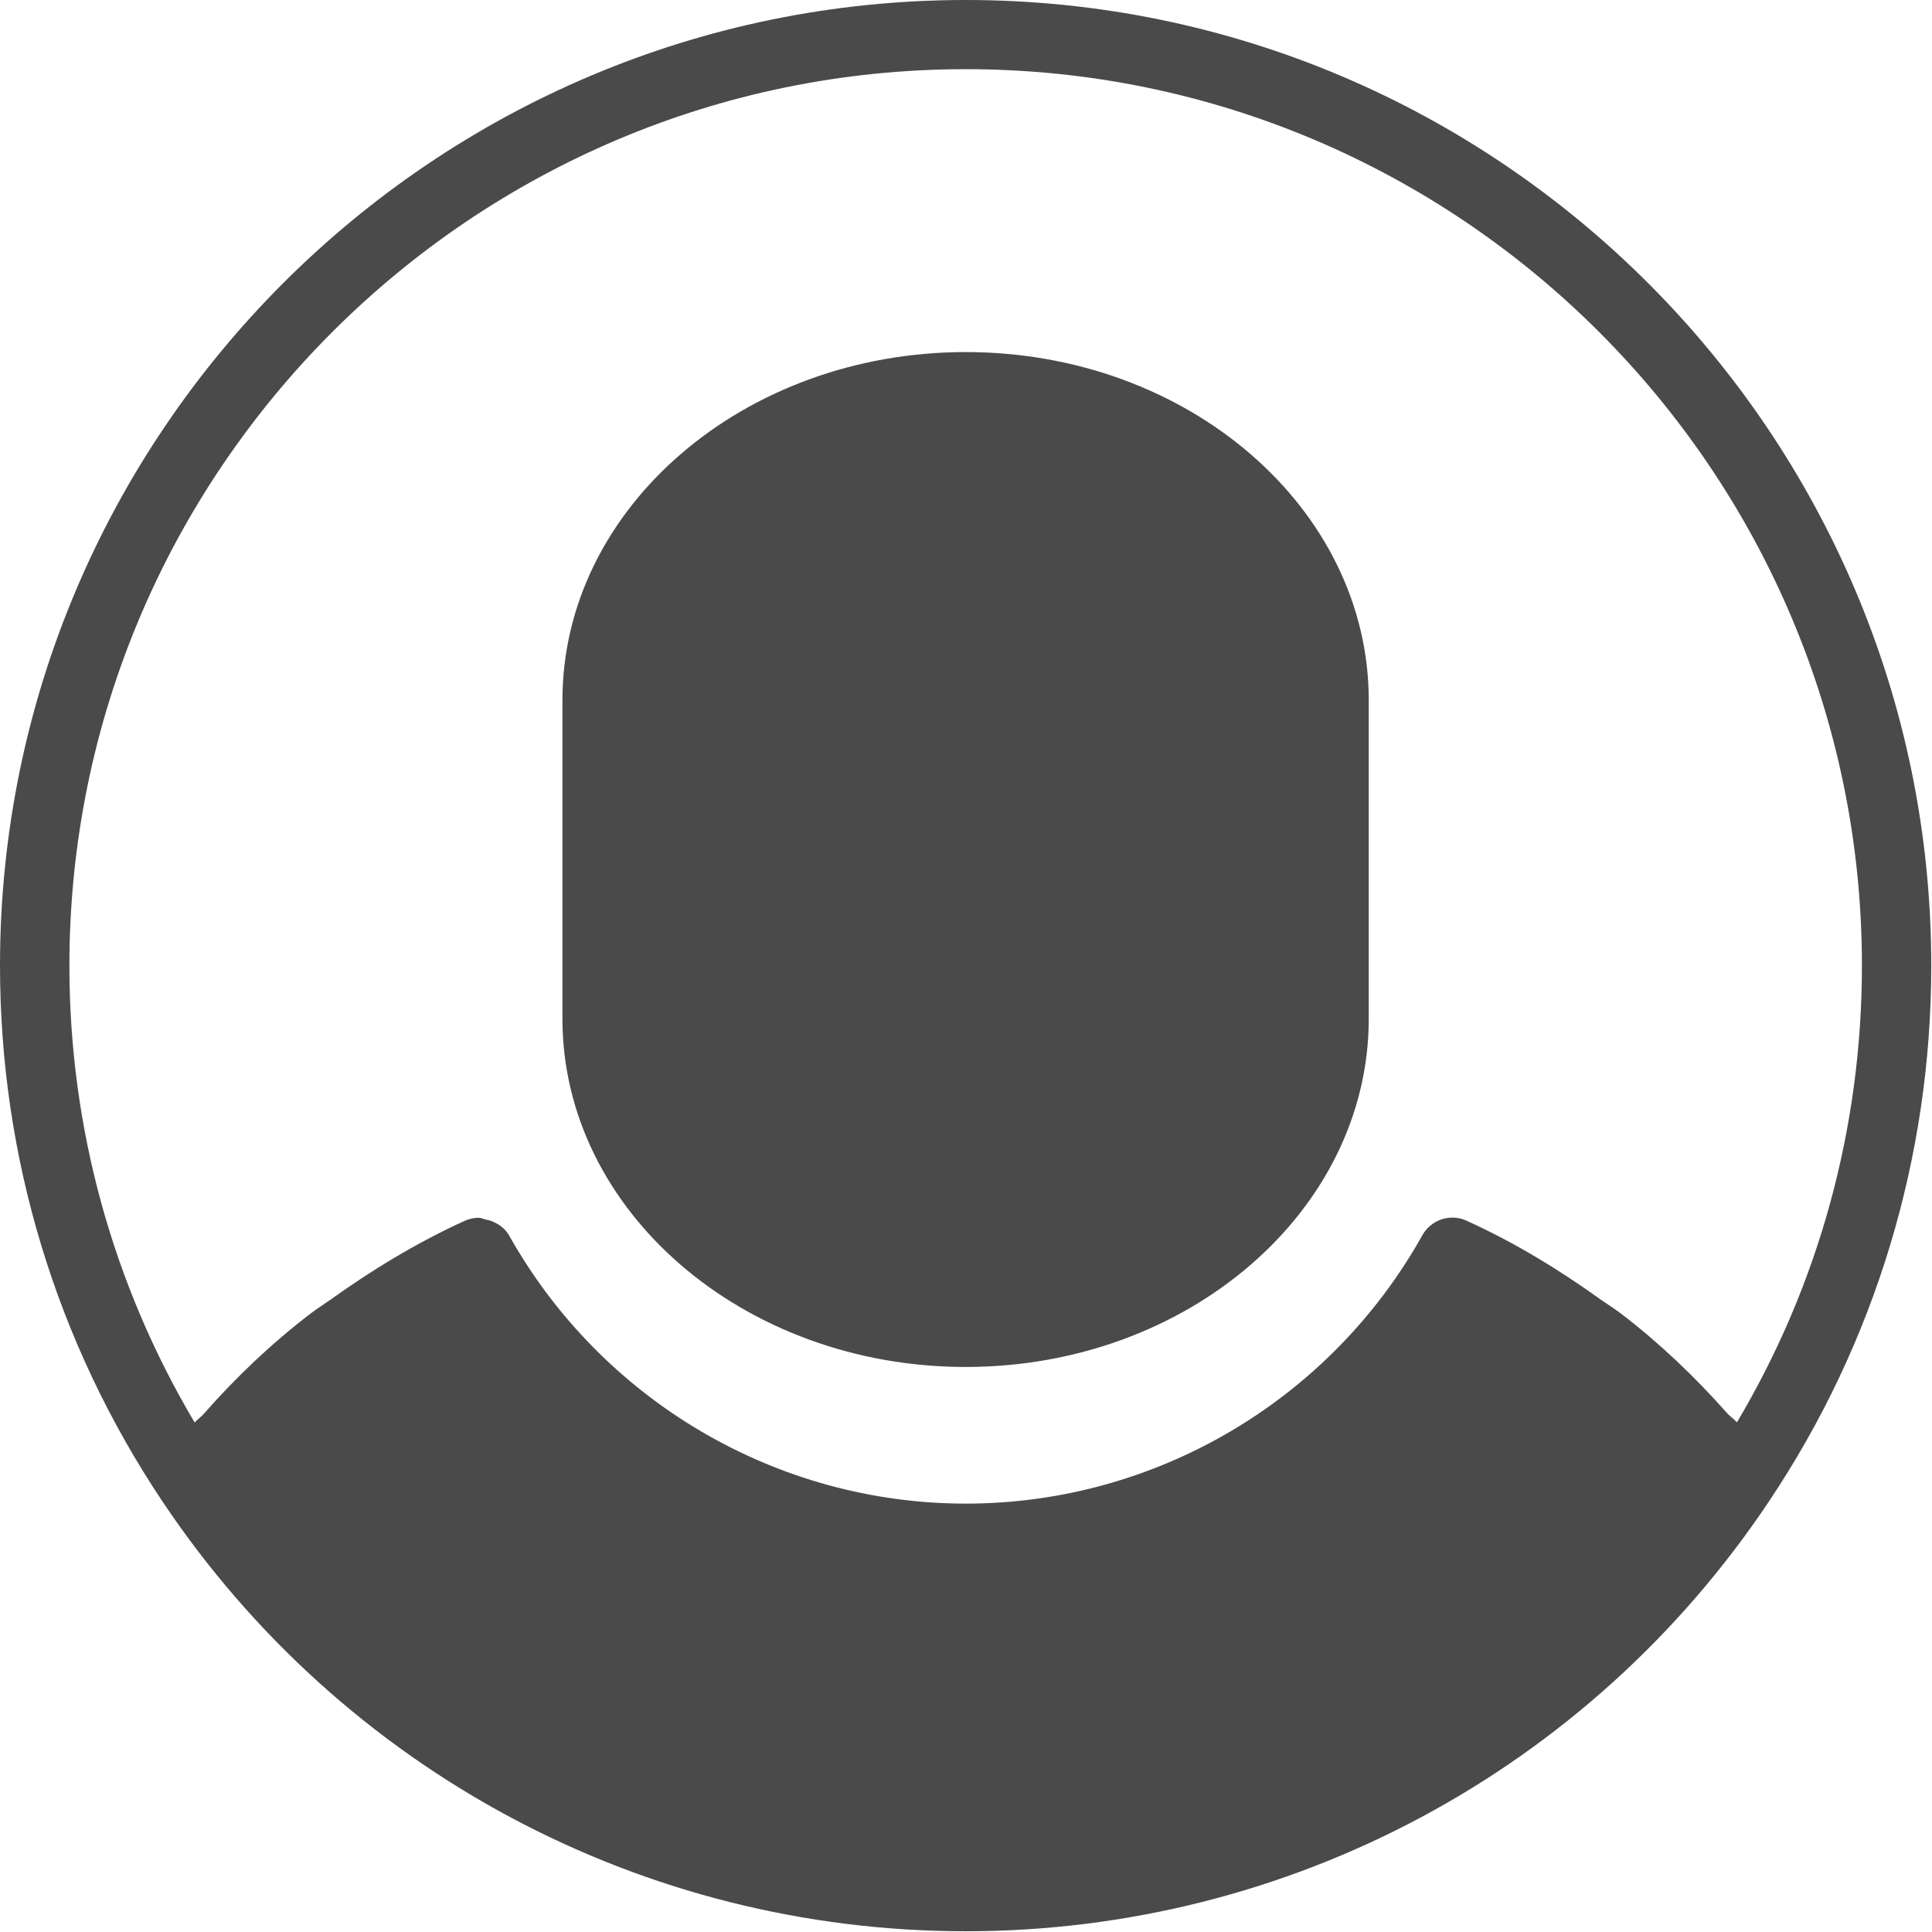 <?xml version="1.0" encoding="UTF-8"?>
<svg width="26px" height="26px" viewBox="0 0 26 26" version="1.1" xmlns="http://www.w3.org/2000/svg" xmlns:xlink="http://www.w3.org/1999/xlink">
    <!-- Generator: Sketch 39.1 (31720) - http://www.bohemiancoding.com/sketch -->
    <title>User round 2</title>
    <desc>Created with Sketch.</desc>
    <defs></defs>
    <g id="user-dashboard" stroke="none" stroke-width="1" fill="none" fill-rule="evenodd">
        <g id="Desktop-Landscape" transform="translate(-1008, -19)" fill="#4A4A4A">
            <path d="M1020.997,19 C1013.829,19 1008,24.83 1008,31.995 C1008,34.57 1008.755,37.065 1010.187,39.207 C1012.609,42.828 1016.649,44.99 1020.997,44.99 C1025.344,44.99 1029.386,42.828 1031.806,39.205 C1033.235,37.069 1033.99,34.574 1033.99,31.995 C1033.99,24.83 1028.162,19 1020.997,19 L1020.997,19 Z M1020.997,19.931 C1027.647,19.931 1033.057,25.342 1033.057,31.995 C1033.057,34.174 1032.478,36.286 1031.375,38.141 C1031.334,38.094 1031.28,38.061 1031.241,38.016 C1030.808,37.527 1030.337,37.078 1029.815,36.678 C1029.733,36.616 1029.642,36.558 1029.556,36.499 C1028.994,36.096 1028.398,35.728 1027.739,35.429 C1027.519,35.326 1027.256,35.414 1027.14,35.626 C1025.894,37.852 1023.542,39.235 1020.997,39.235 C1018.455,39.235 1016.101,37.852 1014.851,35.626 C1014.797,35.53 1014.711,35.472 1014.616,35.433 C1014.589,35.422 1014.567,35.419 1014.54,35.413 C1014.506,35.406 1014.477,35.388 1014.445,35.388 C1014.38,35.388 1014.314,35.402 1014.252,35.43 C1013.595,35.73 1012.998,36.096 1012.437,36.498 C1012.349,36.559 1012.258,36.617 1012.175,36.681 C1011.651,37.082 1011.178,37.532 1010.746,38.023 C1010.709,38.068 1010.658,38.098 1010.62,38.144 C1009.515,36.284 1008.934,34.171 1008.934,31.996 C1008.933,25.343 1014.346,19.931 1020.997,19.931 L1020.997,19.931 Z M1020.997,37.396 C1023.987,37.396 1026.42,35.294 1026.42,32.709 L1026.42,28.424 C1026.42,25.839 1023.987,23.738 1020.997,23.738 C1018.004,23.738 1015.569,25.839 1015.569,28.424 L1015.569,32.709 C1015.569,35.294 1018.004,37.396 1020.997,37.396 L1020.997,37.396 Z" id="User-round-2"></path>
        </g>
    </g>
</svg>